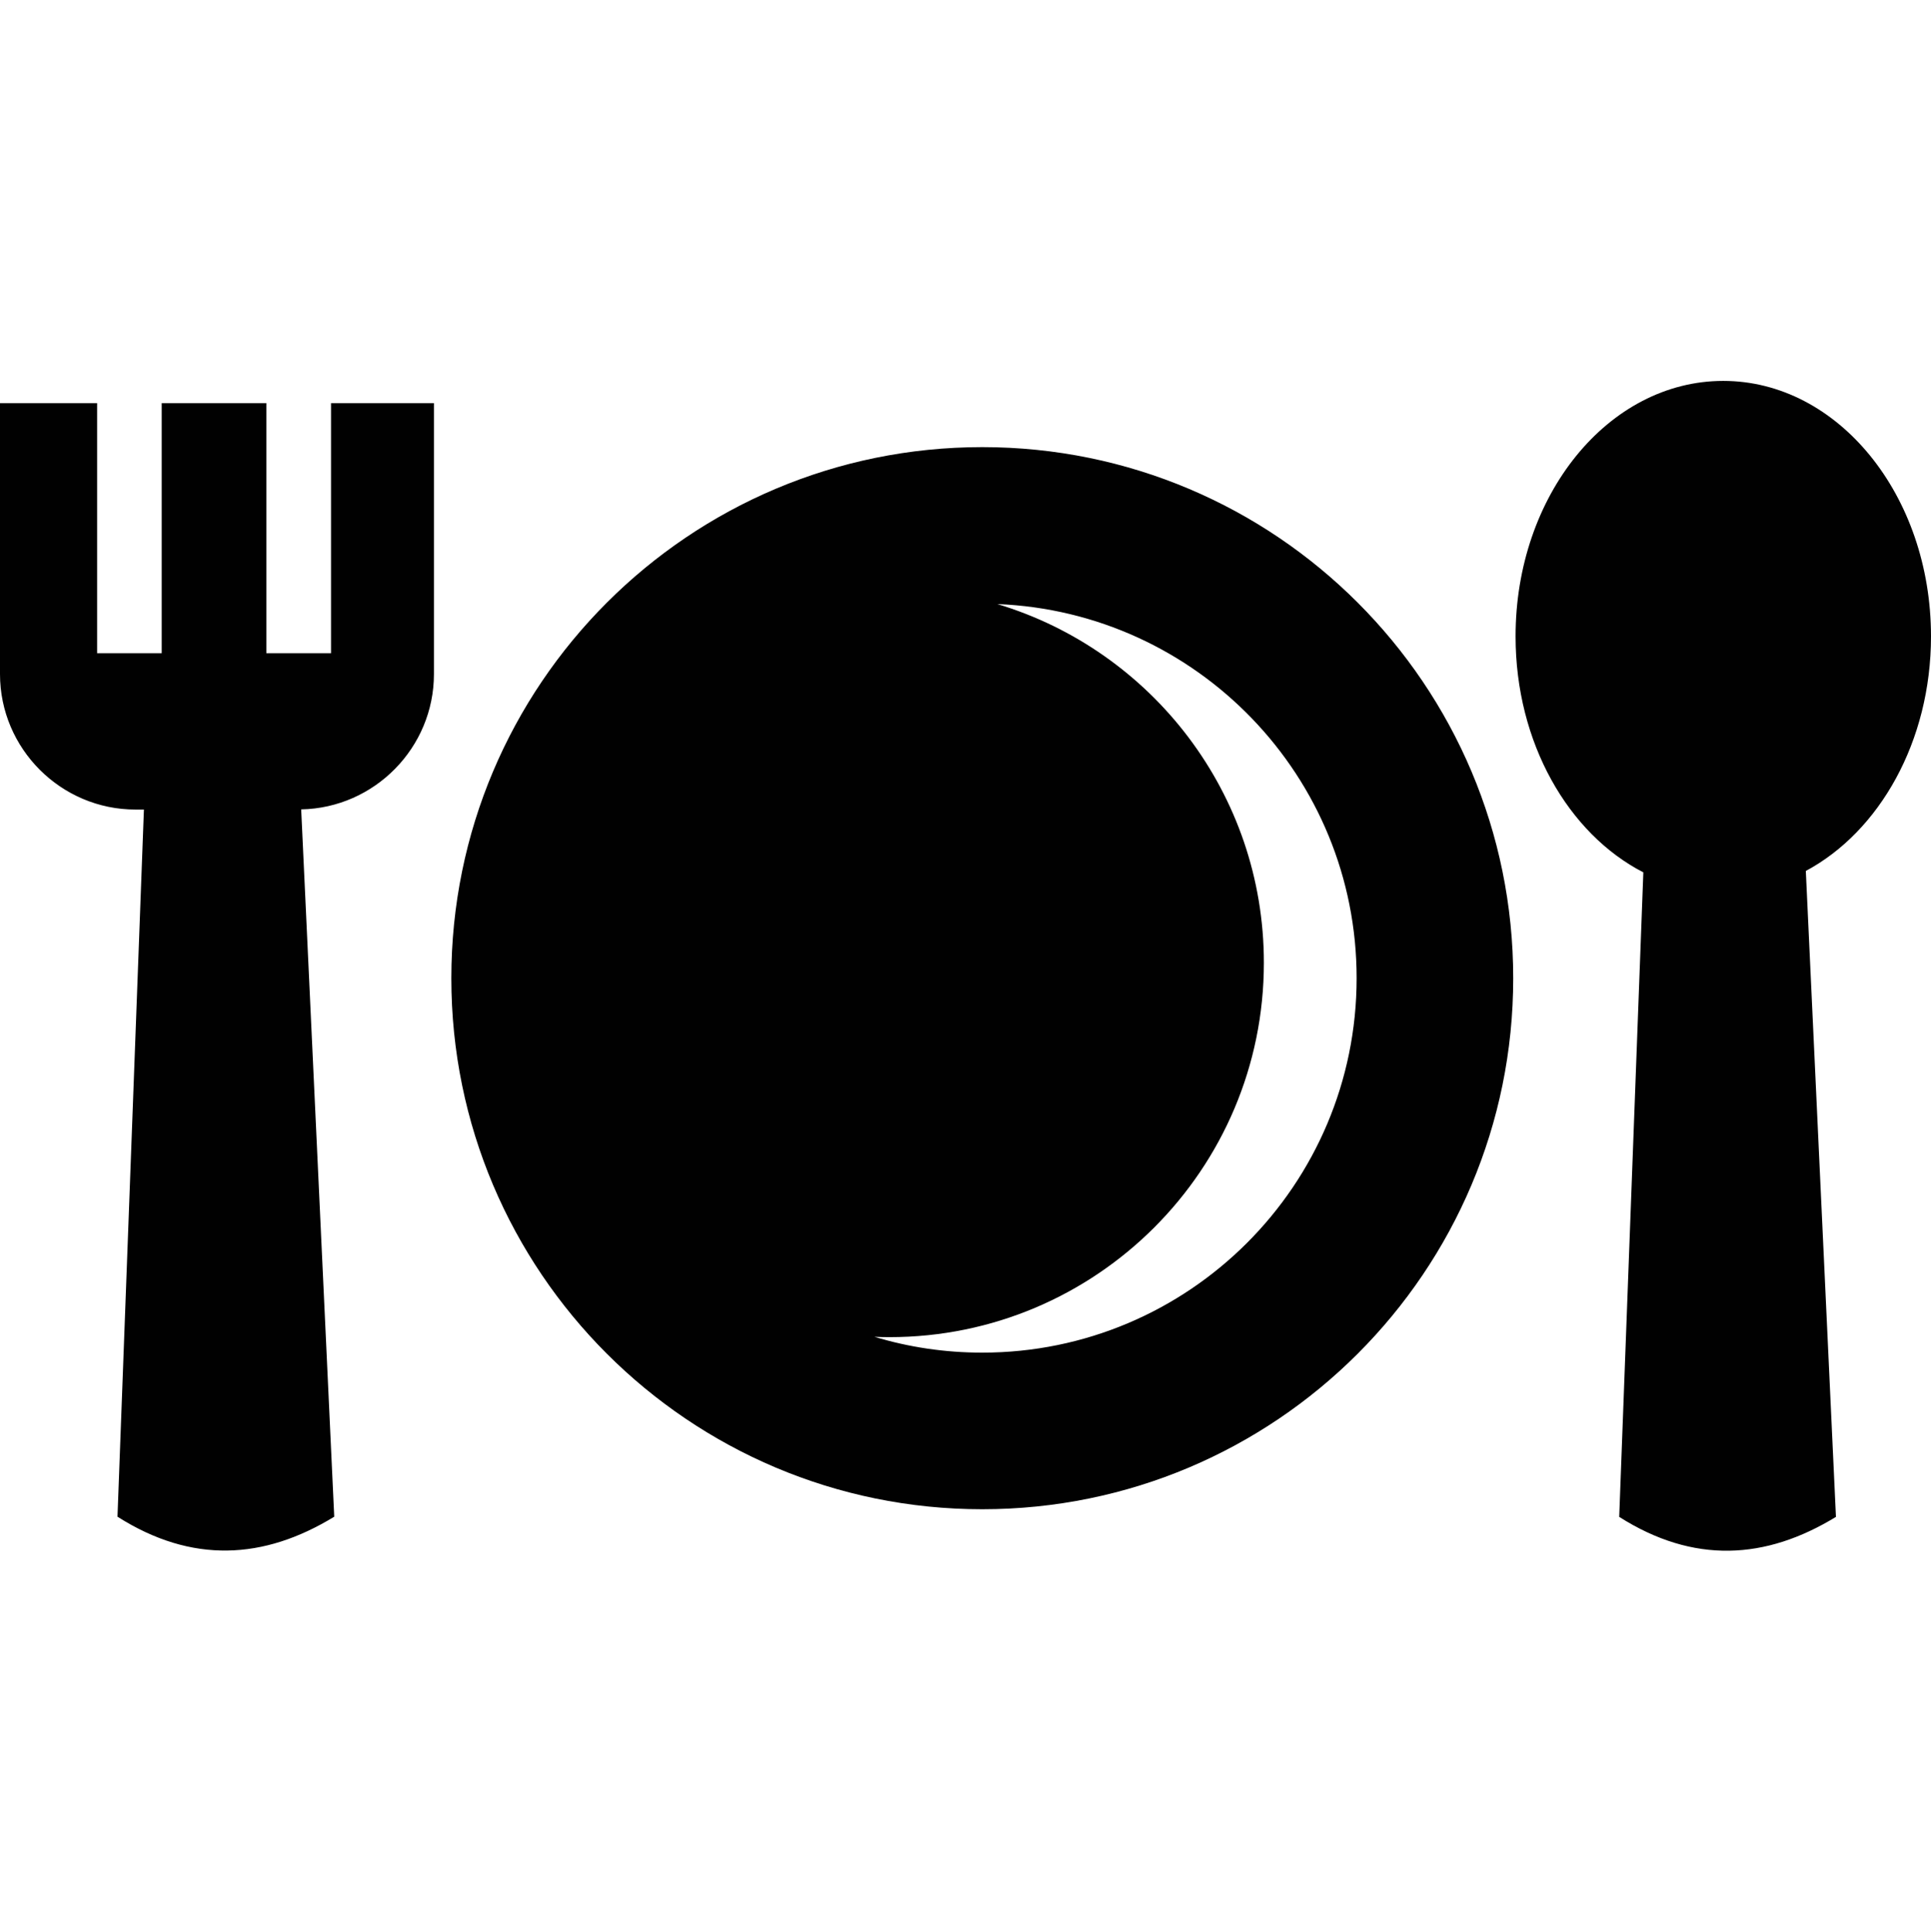 <?xml version="1.0" encoding="utf-8"?>
<!-- Generator: Adobe Illustrator 16.2.0, SVG Export Plug-In . SVG Version: 6.00 Build 0)  -->
<!DOCTYPE svg PUBLIC "-//W3C//DTD SVG 1.1//EN" "http://www.w3.org/Graphics/SVG/1.1/DTD/svg11.dtd">
<svg version="1.1" id="Layer_1" xmlns="http://www.w3.org/2000/svg" xmlns:xlink="http://www.w3.org/1999/xlink" x="0px" y="0px"
	 width="34.416px" height="34.423px" viewBox="0 -13.577 34.416 34.423" enable-background="new 0 -13.577 34.416 34.423"
	 xml:space="preserve">
<path fill="#010101" d="M30.713-6.789c2.045,0,3.703,2.037,3.703,4.553c0,1.871-0.92,3.479-2.231,4.18l0.537,11.511
	c-1.254,0.766-2.537,0.842-3.863,0l0.43-11.486c-1.338-0.688-2.277-2.312-2.277-4.203C27.01-4.752,28.668-6.789,30.713-6.789
	L30.713-6.789z M17.507-5.609c5.227,0,9.463,4.236,9.463,9.465c0,5.226-4.236,9.463-9.463,9.463c-5.227,0-9.463-4.237-9.463-9.463
	C8.044-1.373,12.281-5.609,17.507-5.609L17.507-5.609z M17.776-2.812c2.748,0.826,4.75,3.375,4.75,6.392
	c0,3.686-2.987,6.672-6.672,6.672c-0.09,0-0.179-0.002-0.269-0.006c0.608,0.184,1.253,0.282,1.921,0.282
	c3.685,0,6.673-2.987,6.673-6.672C24.181,0.26,21.336-2.67,17.776-2.812L17.776-2.812z M7.734-6.393v4.828
	c0,1.313-1.06,2.387-2.366,2.412l0.589,12.605c-1.253,0.766-2.537,0.842-3.863,0L2.565,0.85H2.414C1.086,0.85,0-0.236,0-1.564
	v-4.829h1.731v4.457h1.151v-4.457h1.865v4.457H5.9v-4.457H7.734z"/>
</svg>
